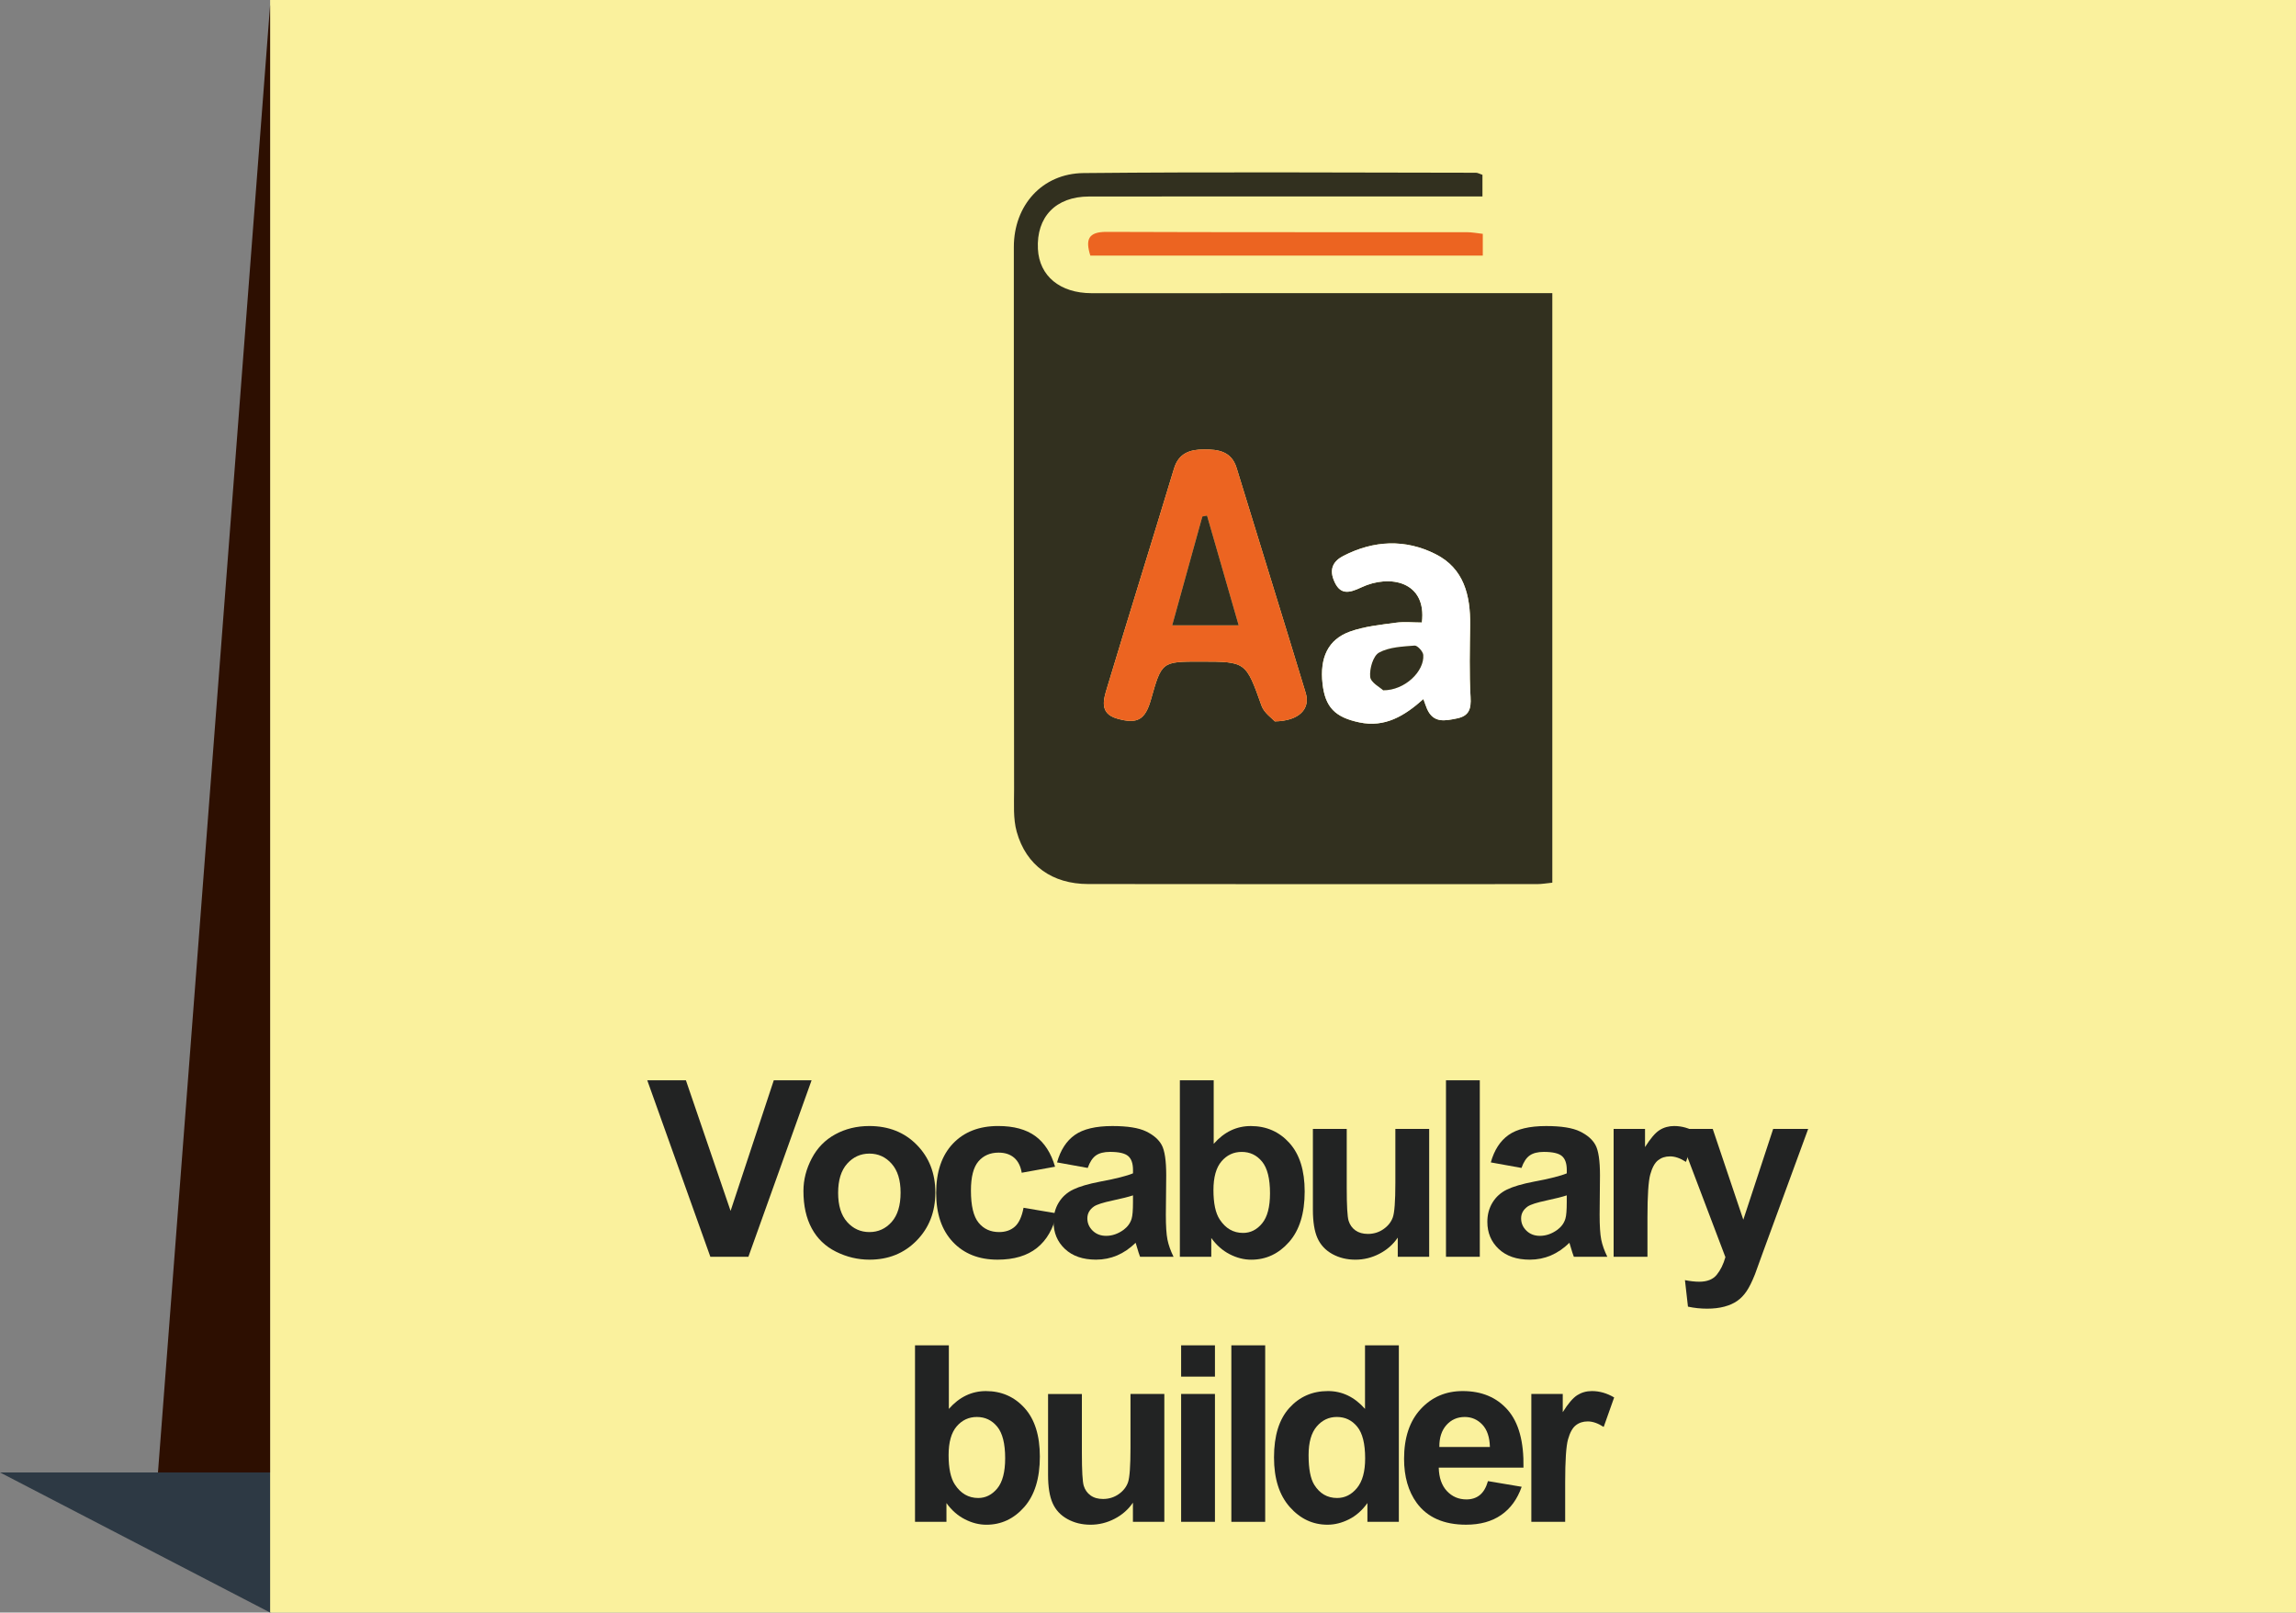 <?xml version="1.0" encoding="utf-8"?>
<!-- Generator: Adobe Illustrator 16.0.0, SVG Export Plug-In . SVG Version: 6.00 Build 0)  -->
<!DOCTYPE svg PUBLIC "-//W3C//DTD SVG 1.1//EN" "http://www.w3.org/Graphics/SVG/1.1/DTD/svg11.dtd">
<svg version="1.1" id="Capa_1" xmlns="http://www.w3.org/2000/svg" xmlns:xlink="http://www.w3.org/1999/xlink" x="0px" y="0px"
	 width="148.078px" height="103.982px" viewBox="0 0 148.078 103.982" enable-background="new 0 0 148.078 103.982"
	 xml:space="preserve">
<rect x="0" y="0" width="148.078" height="103.982" fill="#808080" stroke="none"/>
<g>
	<g>
		<g>
			<polygon fill-rule="evenodd" clip-rule="evenodd" fill="#2D3944" points="0,94.947 17.422,103.982 38.289,95.941 38.287,94.947 
							"/>
			<rect x="17.422" fill-rule="evenodd" clip-rule="evenodd" fill="#FAF19D" width="130.656" height="103.982"/>
			<polygon fill="#2D0F01" points="10.188,94.947 17.42,0.33 17.42,94.947 			"/>
		</g>
	</g>
	<g>
		<path fill="#222323" d="M45.813,81.039L41.745,69.66h2.492l2.881,8.422l2.786-8.422h2.438l-4.075,11.379H45.813z"/>
		<path fill="#222323" d="M51.817,76.801c0-0.725,0.179-1.426,0.536-2.104c0.356-0.678,0.862-1.195,1.518-1.553
			c0.654-0.357,1.386-0.535,2.192-0.535c1.248,0,2.27,0.404,3.066,1.215s1.195,1.834,1.195,3.07c0,1.246-0.402,2.281-1.207,3.102
			s-1.817,1.23-3.039,1.23c-0.756,0-1.477-0.172-2.162-0.514s-1.207-0.842-1.563-1.502C51.996,78.551,51.817,77.748,51.817,76.801z
			 M54.054,76.918c0,0.816,0.193,1.443,0.582,1.879c0.389,0.434,0.867,0.65,1.436,0.65c0.57,0,1.047-0.217,1.433-0.65
			c0.386-0.436,0.578-1.066,0.578-1.895c0-0.809-0.192-1.428-0.578-1.863s-0.862-0.652-1.433-0.652
			c-0.568,0-1.047,0.217-1.436,0.652S54.054,76.1,54.054,76.918z"/>
		<path fill="#222323" d="M68.045,75.232l-2.15,0.389c-0.073-0.43-0.237-0.752-0.493-0.971c-0.256-0.217-0.588-0.326-0.998-0.326
			c-0.543,0-0.977,0.188-1.3,0.563c-0.323,0.377-0.485,1.004-0.485,1.883c0,0.979,0.164,1.67,0.493,2.072
			c0.329,0.404,0.771,0.605,1.323,0.605c0.414,0,0.754-0.117,1.018-0.352c0.264-0.236,0.45-0.641,0.559-1.215l2.143,0.363
			c-0.223,0.984-0.649,1.727-1.281,2.229c-0.631,0.502-1.477,0.754-2.538,0.754c-1.206,0-2.167-0.381-2.884-1.143
			c-0.717-0.76-1.075-1.813-1.075-3.158c0-1.361,0.36-2.422,1.079-3.18s1.692-1.137,2.919-1.137c1.004,0,1.802,0.217,2.395,0.648
			S67.786,74.348,68.045,75.232z"/>
		<path fill="#222323" d="M70.152,75.311l-1.979-0.357c0.223-0.797,0.605-1.387,1.148-1.77s1.352-0.574,2.422-0.574
			c0.973,0,1.697,0.115,2.174,0.346s0.812,0.521,1.006,0.877c0.193,0.354,0.291,1.006,0.291,1.953L75.19,78.33
			c0,0.725,0.035,1.26,0.104,1.604s0.2,0.713,0.392,1.105h-2.158c-0.057-0.145-0.127-0.359-0.209-0.645
			c-0.036-0.129-0.063-0.215-0.078-0.256c-0.372,0.363-0.771,0.635-1.195,0.816c-0.424,0.18-0.877,0.271-1.357,0.271
			c-0.85,0-1.518-0.23-2.008-0.691c-0.488-0.461-0.732-1.043-0.732-1.746c0-0.467,0.11-0.881,0.333-1.246s0.534-0.645,0.936-0.84
			c0.401-0.193,0.979-0.363,1.735-0.508c1.02-0.191,1.726-0.369,2.119-0.535v-0.217c0-0.42-0.104-0.719-0.311-0.896
			c-0.207-0.18-0.598-0.27-1.172-0.27c-0.389,0-0.691,0.078-0.908,0.23C70.463,74.66,70.286,74.928,70.152,75.311z M73.071,77.08
			c-0.279,0.094-0.723,0.205-1.328,0.334s-1.001,0.256-1.188,0.381c-0.285,0.201-0.427,0.457-0.427,0.768
			c0,0.307,0.114,0.57,0.341,0.793c0.229,0.223,0.518,0.334,0.87,0.334c0.394,0,0.769-0.131,1.126-0.389
			c0.264-0.197,0.438-0.438,0.52-0.723c0.057-0.186,0.086-0.541,0.086-1.063V77.08z"/>
		<path fill="#222323" d="M76.094,81.039V69.66h2.182v4.098c0.673-0.766,1.47-1.148,2.391-1.148c1.004,0,1.835,0.363,2.491,1.09
			c0.658,0.729,0.986,1.771,0.986,3.133c0,1.408-0.335,2.492-1.005,3.252c-0.671,0.762-1.484,1.143-2.441,1.143
			c-0.472,0-0.936-0.119-1.394-0.354c-0.458-0.236-0.853-0.584-1.184-1.045v1.211H76.094z M78.26,76.738
			c0,0.855,0.134,1.486,0.403,1.895c0.378,0.58,0.88,0.869,1.506,0.869c0.481,0,0.892-0.205,1.23-0.617
			c0.34-0.41,0.509-1.059,0.509-1.943c0-0.943-0.171-1.621-0.513-2.039c-0.342-0.416-0.779-0.625-1.312-0.625
			c-0.522,0-0.958,0.203-1.304,0.609C78.433,75.293,78.26,75.91,78.26,76.738z"/>
		<path fill="#222323" d="M90.147,81.039v-1.234c-0.3,0.441-0.694,0.787-1.184,1.041c-0.488,0.254-1.006,0.381-1.549,0.381
			c-0.554,0-1.051-0.123-1.49-0.365c-0.439-0.244-0.758-0.586-0.955-1.025c-0.196-0.439-0.295-1.047-0.295-1.824v-5.217h2.182v3.789
			c0,1.158,0.04,1.869,0.12,2.131c0.081,0.262,0.227,0.469,0.438,0.621c0.213,0.152,0.481,0.229,0.808,0.229
			c0.372,0,0.706-0.102,1.001-0.307s0.497-0.457,0.605-0.76c0.109-0.303,0.164-1.045,0.164-2.225v-3.479h2.181v8.244H90.147z"/>
		<path fill="#222323" d="M93.257,81.039V69.66h2.181v11.379H93.257z"/>
		<path fill="#222323" d="M98.127,75.311l-1.979-0.357c0.223-0.797,0.605-1.387,1.148-1.77s1.352-0.574,2.422-0.574
			c0.973,0,1.697,0.115,2.174,0.346s0.812,0.521,1.006,0.877c0.193,0.354,0.291,1.006,0.291,1.953l-0.023,2.545
			c0,0.725,0.035,1.26,0.104,1.604s0.2,0.713,0.392,1.105h-2.158c-0.057-0.145-0.127-0.359-0.209-0.645
			c-0.036-0.129-0.063-0.215-0.078-0.256c-0.372,0.363-0.771,0.635-1.195,0.816c-0.424,0.18-0.877,0.271-1.357,0.271
			c-0.85,0-1.518-0.23-2.008-0.691c-0.488-0.461-0.732-1.043-0.732-1.746c0-0.467,0.11-0.881,0.333-1.246s0.534-0.645,0.936-0.84
			c0.401-0.193,0.979-0.363,1.735-0.508c1.02-0.191,1.726-0.369,2.119-0.535v-0.217c0-0.42-0.104-0.719-0.311-0.896
			c-0.207-0.18-0.598-0.27-1.172-0.27c-0.389,0-0.691,0.078-0.908,0.23C98.438,74.66,98.261,74.928,98.127,75.311z M101.046,77.08
			c-0.279,0.094-0.723,0.205-1.328,0.334s-1.001,0.256-1.188,0.381c-0.285,0.201-0.427,0.457-0.427,0.768
			c0,0.307,0.114,0.57,0.341,0.793c0.229,0.223,0.518,0.334,0.87,0.334c0.394,0,0.769-0.131,1.126-0.389
			c0.264-0.197,0.438-0.438,0.52-0.723c0.057-0.186,0.086-0.541,0.086-1.063V77.08z"/>
		<path fill="#222323" d="M106.251,81.039h-2.182v-8.244h2.025v1.172c0.348-0.553,0.658-0.918,0.936-1.094s0.592-0.264,0.943-0.264
			c0.496,0,0.976,0.137,1.436,0.412l-0.675,1.9c-0.368-0.238-0.709-0.355-1.024-0.355c-0.306,0-0.564,0.084-0.776,0.252
			s-0.38,0.473-0.501,0.912s-0.182,1.361-0.182,2.764V81.039z"/>
		<path fill="#222323" d="M108.14,72.795h2.321l1.972,5.854l1.926-5.854h2.258l-2.91,7.934l-0.521,1.438
			c-0.191,0.48-0.374,0.848-0.548,1.102c-0.173,0.254-0.372,0.459-0.598,0.617c-0.225,0.158-0.502,0.281-0.83,0.369
			s-0.699,0.131-1.113,0.131c-0.42,0-0.831-0.043-1.234-0.131l-0.194-1.709c0.341,0.068,0.649,0.102,0.924,0.102
			c0.507,0,0.882-0.148,1.126-0.447c0.242-0.297,0.429-0.676,0.559-1.137L108.14,72.795z"/>
		<path fill="#222323" d="M59.013,98.131V86.75h2.182v4.1c0.673-0.766,1.471-1.15,2.391-1.15c1.004,0,1.835,0.365,2.492,1.092
			s0.986,1.771,0.986,3.133c0,1.406-0.336,2.49-1.006,3.252c-0.67,0.76-1.484,1.141-2.441,1.141c-0.471,0-0.936-0.117-1.393-0.354
			c-0.459-0.234-0.854-0.582-1.184-1.043v1.211H59.013z M61.179,93.83c0,0.854,0.135,1.484,0.404,1.895
			c0.377,0.578,0.879,0.869,1.506,0.869c0.48,0,0.891-0.207,1.23-0.617c0.339-0.412,0.508-1.061,0.508-1.945
			c0-0.941-0.17-1.621-0.512-2.037s-0.779-0.625-1.313-0.625c-0.522,0-0.957,0.203-1.304,0.609S61.179,93.002,61.179,93.83z"/>
		<path fill="#222323" d="M73.067,98.131v-1.234c-0.301,0.439-0.695,0.787-1.185,1.039c-0.489,0.254-1.005,0.381-1.548,0.381
			c-0.555,0-1.051-0.121-1.491-0.365c-0.44-0.242-0.759-0.584-0.954-1.023c-0.197-0.439-0.295-1.049-0.295-1.824v-5.217h2.181v3.787
			c0,1.16,0.04,1.871,0.12,2.131c0.08,0.262,0.227,0.469,0.439,0.621c0.211,0.154,0.48,0.23,0.807,0.23
			c0.373,0,0.707-0.104,1.002-0.307c0.295-0.205,0.496-0.459,0.605-0.762c0.108-0.303,0.162-1.043,0.162-2.225v-3.477h2.182v8.244
			H73.067z"/>
		<path fill="#222323" d="M76.175,88.768V86.75h2.182v2.018H76.175z M76.175,98.131v-8.244h2.182v8.244H76.175z"/>
		<path fill="#222323" d="M79.415,98.131V86.75h2.182v11.381H79.415z"/>
		<path fill="#222323" d="M90.218,98.131H88.19V96.92c-0.336,0.471-0.732,0.82-1.191,1.051c-0.457,0.23-0.92,0.346-1.385,0.346
			c-0.947,0-1.759-0.381-2.434-1.145c-0.676-0.764-1.014-1.828-1.014-3.195c0-1.396,0.328-2.459,0.986-3.186
			c0.656-0.727,1.487-1.092,2.492-1.092c0.92,0,1.717,0.385,2.391,1.15v-4.1h2.182V98.131z M84.396,93.83
			c0,0.879,0.121,1.516,0.364,1.91c0.353,0.568,0.844,0.854,1.476,0.854c0.502,0,0.928-0.215,1.28-0.641
			c0.353-0.428,0.528-1.064,0.528-1.914c0-0.947-0.171-1.629-0.513-2.045s-0.778-0.625-1.312-0.625
			c-0.518,0-0.951,0.205-1.301,0.617S84.396,93.012,84.396,93.83z"/>
		<path fill="#222323" d="M95.965,95.506l2.174,0.365c-0.28,0.797-0.721,1.404-1.323,1.82c-0.604,0.418-1.357,0.625-2.264,0.625
			c-1.434,0-2.494-0.469-3.182-1.404c-0.544-0.75-0.816-1.697-0.816-2.842c0-1.365,0.357-2.436,1.072-3.209
			c0.714-0.773,1.617-1.162,2.709-1.162c1.227,0,2.193,0.406,2.903,1.215c0.709,0.811,1.048,2.051,1.017,3.723H92.79
			c0.016,0.646,0.191,1.15,0.527,1.51c0.337,0.359,0.756,0.539,1.258,0.539c0.342,0,0.629-0.092,0.861-0.279
			C95.67,96.221,95.846,95.92,95.965,95.506z M96.089,93.303c-0.016-0.633-0.178-1.111-0.488-1.441
			c-0.311-0.328-0.689-0.492-1.134-0.492c-0.476,0-0.87,0.174-1.181,0.52c-0.31,0.348-0.463,0.818-0.457,1.414H96.089z"/>
		<path fill="#222323" d="M100.944,98.131h-2.182v-8.244h2.026v1.172c0.347-0.555,0.658-0.918,0.935-1.094
			c0.277-0.176,0.592-0.266,0.943-0.266c0.497,0,0.977,0.139,1.437,0.412l-0.675,1.902c-0.368-0.238-0.709-0.357-1.025-0.357
			c-0.305,0-0.564,0.084-0.775,0.252c-0.213,0.168-0.38,0.473-0.502,0.912c-0.121,0.439-0.182,1.361-0.182,2.764V98.131z"/>
	</g>
	<g>
		<path opacity="0.8" fill-rule="evenodd" clip-rule="evenodd" d="M95.609,11.273c0,0.397,0,0.801,0,1.396c-0.492,0-0.979,0-1.465,0
			c-7.973-0.001-15.945-0.008-23.916,0.003c-2.141,0.004-3.395,1.321-3.289,3.384c0.088,1.74,1.424,2.848,3.461,2.85
			c7.467,0.001,14.938-0.003,22.406-0.004c2.393-0.001,4.781-0.001,7.309-0.001c0,12.69,0,25.314,0,38.016
			c-0.342,0.033-0.666,0.092-0.988,0.092c-9.65,0.004-19.303,0.008-28.955-0.005c-2.303-0.004-3.988-1.189-4.598-3.362
			c-0.242-0.859-0.17-1.815-0.172-2.728c-0.014-11.663-0.021-23.326-0.016-34.991c0.002-2.667,1.813-4.739,4.502-4.763
			c8.434-0.083,16.867-0.029,25.303-0.021C95.309,11.14,95.424,11.213,95.609,11.273z M82.219,46.517
			c1.566-0.028,2.303-0.805,1.992-1.83c-1.471-4.845-2.977-9.676-4.459-14.516c-0.33-1.078-1.193-1.195-2.102-1.191
			c-0.883,0.004-1.627,0.219-1.934,1.236c-1.428,4.724-2.904,9.435-4.326,14.161c-0.221,0.733-0.5,1.625,0.646,1.956
			c1.311,0.38,1.82,0.088,2.191-1.216c0.695-2.458,0.695-2.458,3.219-2.456c2.926,0.002,2.902,0.011,3.918,2.853
			C81.529,45.972,82.031,46.307,82.219,46.517z M91.703,40.142c-0.553,0-1.135-0.063-1.701,0.014
			c-0.988,0.136-2.008,0.237-2.938,0.57c-1.416,0.509-1.957,1.686-1.768,3.367c0.172,1.508,0.803,2.157,2.369,2.487
			c1.656,0.352,2.918-0.417,4.135-1.505c0.098,0.264,0.158,0.456,0.238,0.642c0.412,0.932,1.168,0.764,1.93,0.607
			c0.777-0.158,0.918-0.612,0.873-1.373c-0.088-1.545-0.047-3.098-0.027-4.646c0.023-1.912-0.398-3.656-2.238-4.578
			c-1.949-0.978-3.973-0.888-5.926,0.112c-0.633,0.323-0.926,0.81-0.637,1.551c0.389,0.997,0.975,0.868,1.789,0.483
			C89.625,37.013,92.031,37.483,91.703,40.142z"/>
		<path fill-rule="evenodd" clip-rule="evenodd" fill="#EC6421" d="M95.631,15.079c0,0.479,0,0.885,0,1.403
			c-8.463,0-16.891,0-25.311,0c-0.324-1.027-0.143-1.533,1.039-1.53c7.752,0.03,15.5,0.016,23.25,0.021
			C94.936,14.973,95.26,15.038,95.631,15.079z"/>
		<path fill-rule="evenodd" clip-rule="evenodd" fill="#EC6421" d="M82.219,46.517c-0.188-0.21-0.689-0.545-0.854-1.003
			c-1.016-2.842-0.992-2.851-3.918-2.853c-2.523-0.002-2.523-0.002-3.219,2.456c-0.371,1.304-0.881,1.596-2.191,1.216
			c-1.146-0.331-0.867-1.223-0.646-1.956c1.422-4.727,2.898-9.438,4.326-14.161c0.307-1.018,1.051-1.232,1.934-1.236
			c0.908-0.004,1.771,0.113,2.102,1.191c1.482,4.84,2.988,9.671,4.459,14.516C84.521,45.712,83.785,46.488,82.219,46.517z
			 M79.887,40.321c-0.719-2.484-1.379-4.78-2.041-7.075c-0.1,0.021-0.201,0.04-0.303,0.062c-0.637,2.3-1.273,4.601-1.943,7.014
			C77.107,40.321,78.389,40.321,79.887,40.321z"/>
		<path fill-rule="evenodd" clip-rule="evenodd" fill="#FFFFFF" d="M91.703,40.142c0.328-2.658-2.078-3.129-3.9-2.269
			c-0.814,0.385-1.4,0.514-1.789-0.483c-0.289-0.741,0.004-1.228,0.637-1.551c1.953-1,3.977-1.09,5.926-0.112
			c1.84,0.922,2.262,2.666,2.238,4.578c-0.02,1.549-0.061,3.102,0.027,4.646c0.045,0.761-0.096,1.215-0.873,1.373
			c-0.762,0.156-1.518,0.324-1.93-0.607c-0.08-0.186-0.141-0.378-0.238-0.642c-1.217,1.088-2.479,1.856-4.135,1.505
			c-1.566-0.33-2.197-0.979-2.369-2.487c-0.189-1.682,0.352-2.858,1.768-3.367c0.93-0.333,1.949-0.435,2.938-0.57
			C90.568,40.078,91.15,40.142,91.703,40.142z M89.207,44.511c1.398,0.013,2.666-1.228,2.584-2.282
			c-0.02-0.225-0.381-0.614-0.559-0.6c-0.779,0.065-1.637,0.092-2.291,0.453c-0.385,0.211-0.621,1.042-0.572,1.559
			C88.402,44.014,89.021,44.331,89.207,44.511z"/>
		<path opacity="0.8" fill-rule="evenodd" clip-rule="evenodd" d="M79.887,40.321c-1.498,0-2.779,0-4.287,0
			c0.67-2.413,1.307-4.714,1.943-7.014c0.102-0.021,0.203-0.041,0.303-0.062C78.508,35.541,79.168,37.837,79.887,40.321z"/>
		<path opacity="0.8" fill-rule="evenodd" clip-rule="evenodd" d="M89.207,44.511c-0.186-0.18-0.805-0.497-0.838-0.87
			c-0.049-0.517,0.188-1.348,0.572-1.559c0.654-0.361,1.512-0.388,2.291-0.453c0.178-0.015,0.539,0.375,0.559,0.6
			C91.873,43.283,90.605,44.523,89.207,44.511z"/>
	</g>
</g>
</svg>
